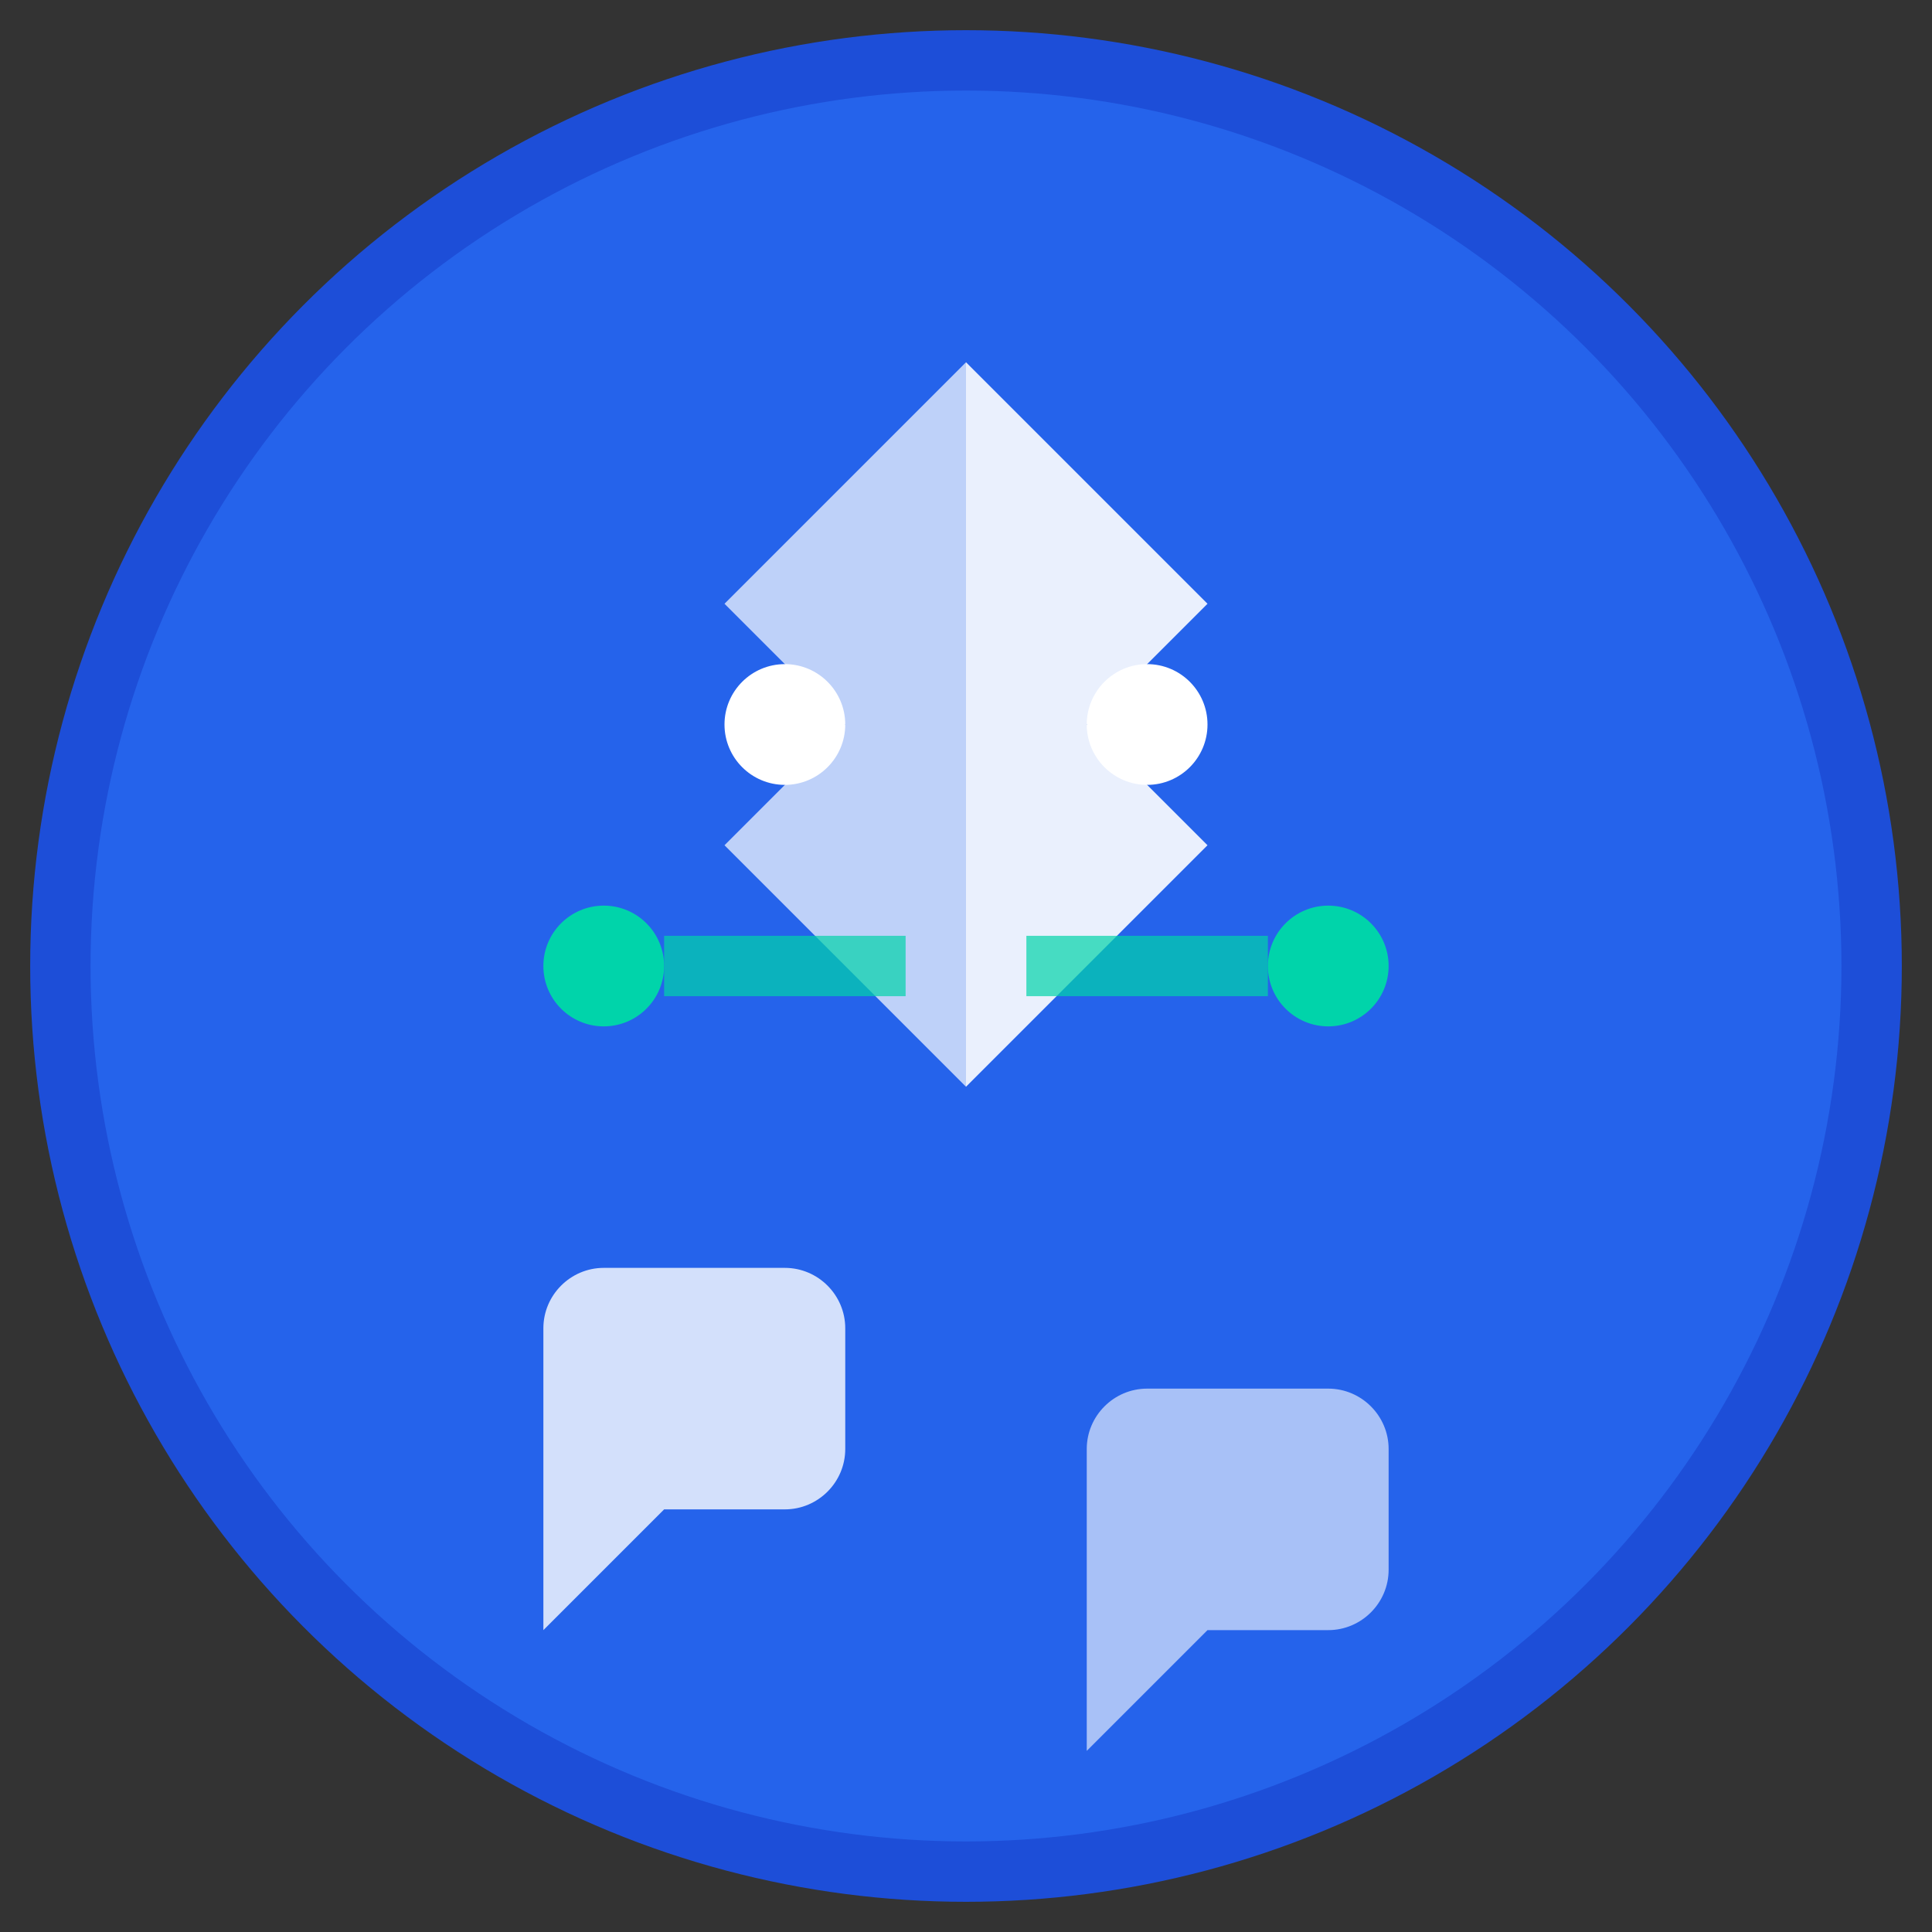 <svg width="64" height="64" viewBox="0 0 64 64" fill="none" xmlns="http://www.w3.org/2000/svg">
  <rect x="0" y="0" width="64" height="64" fill="#333333" stroke="none"/>
  <!-- Background circle -->
  <circle cx="32" cy="32" r="30" fill="#2563eb" stroke="#1d4ed8" stroke-width="2"/>
  
  <!-- Bluetooth symbol -->
  <path d="M32 12L40 20L36 24L40 28L32 36V12Z" fill="white" opacity="0.9"/>
  <path d="M32 36L24 28L28 24L24 20L32 12V36Z" fill="white" opacity="0.7"/>
  <circle cx="26" cy="24" r="2" fill="white"/>
  <circle cx="38" cy="24" r="2" fill="white"/>
  
  <!-- Chat bubbles -->
  <path d="M18 44C18 42.9 18.9 42 20 42H26C27.1 42 28 42.9 28 44V48C28 49.1 27.1 50 26 50H22L18 54V44Z" fill="white" opacity="0.8"/>
  <path d="M36 48C36 46.9 36.9 46 38 46H44C45.1 46 46 46.9 46 48V52C46 53.1 45.1 54 44 54H40L36 58V48Z" fill="white" opacity="0.6"/>
  
  <!-- Connection dots -->
  <circle cx="20" cy="32" r="2" fill="#00d4aa"/>
  <circle cx="44" cy="32" r="2" fill="#00d4aa"/>
  <line x1="22" y1="32" x2="30" y2="32" stroke="#00d4aa" stroke-width="2" opacity="0.7"/>
  <line x1="34" y1="32" x2="42" y2="32" stroke="#00d4aa" stroke-width="2" opacity="0.7"/>
</svg>